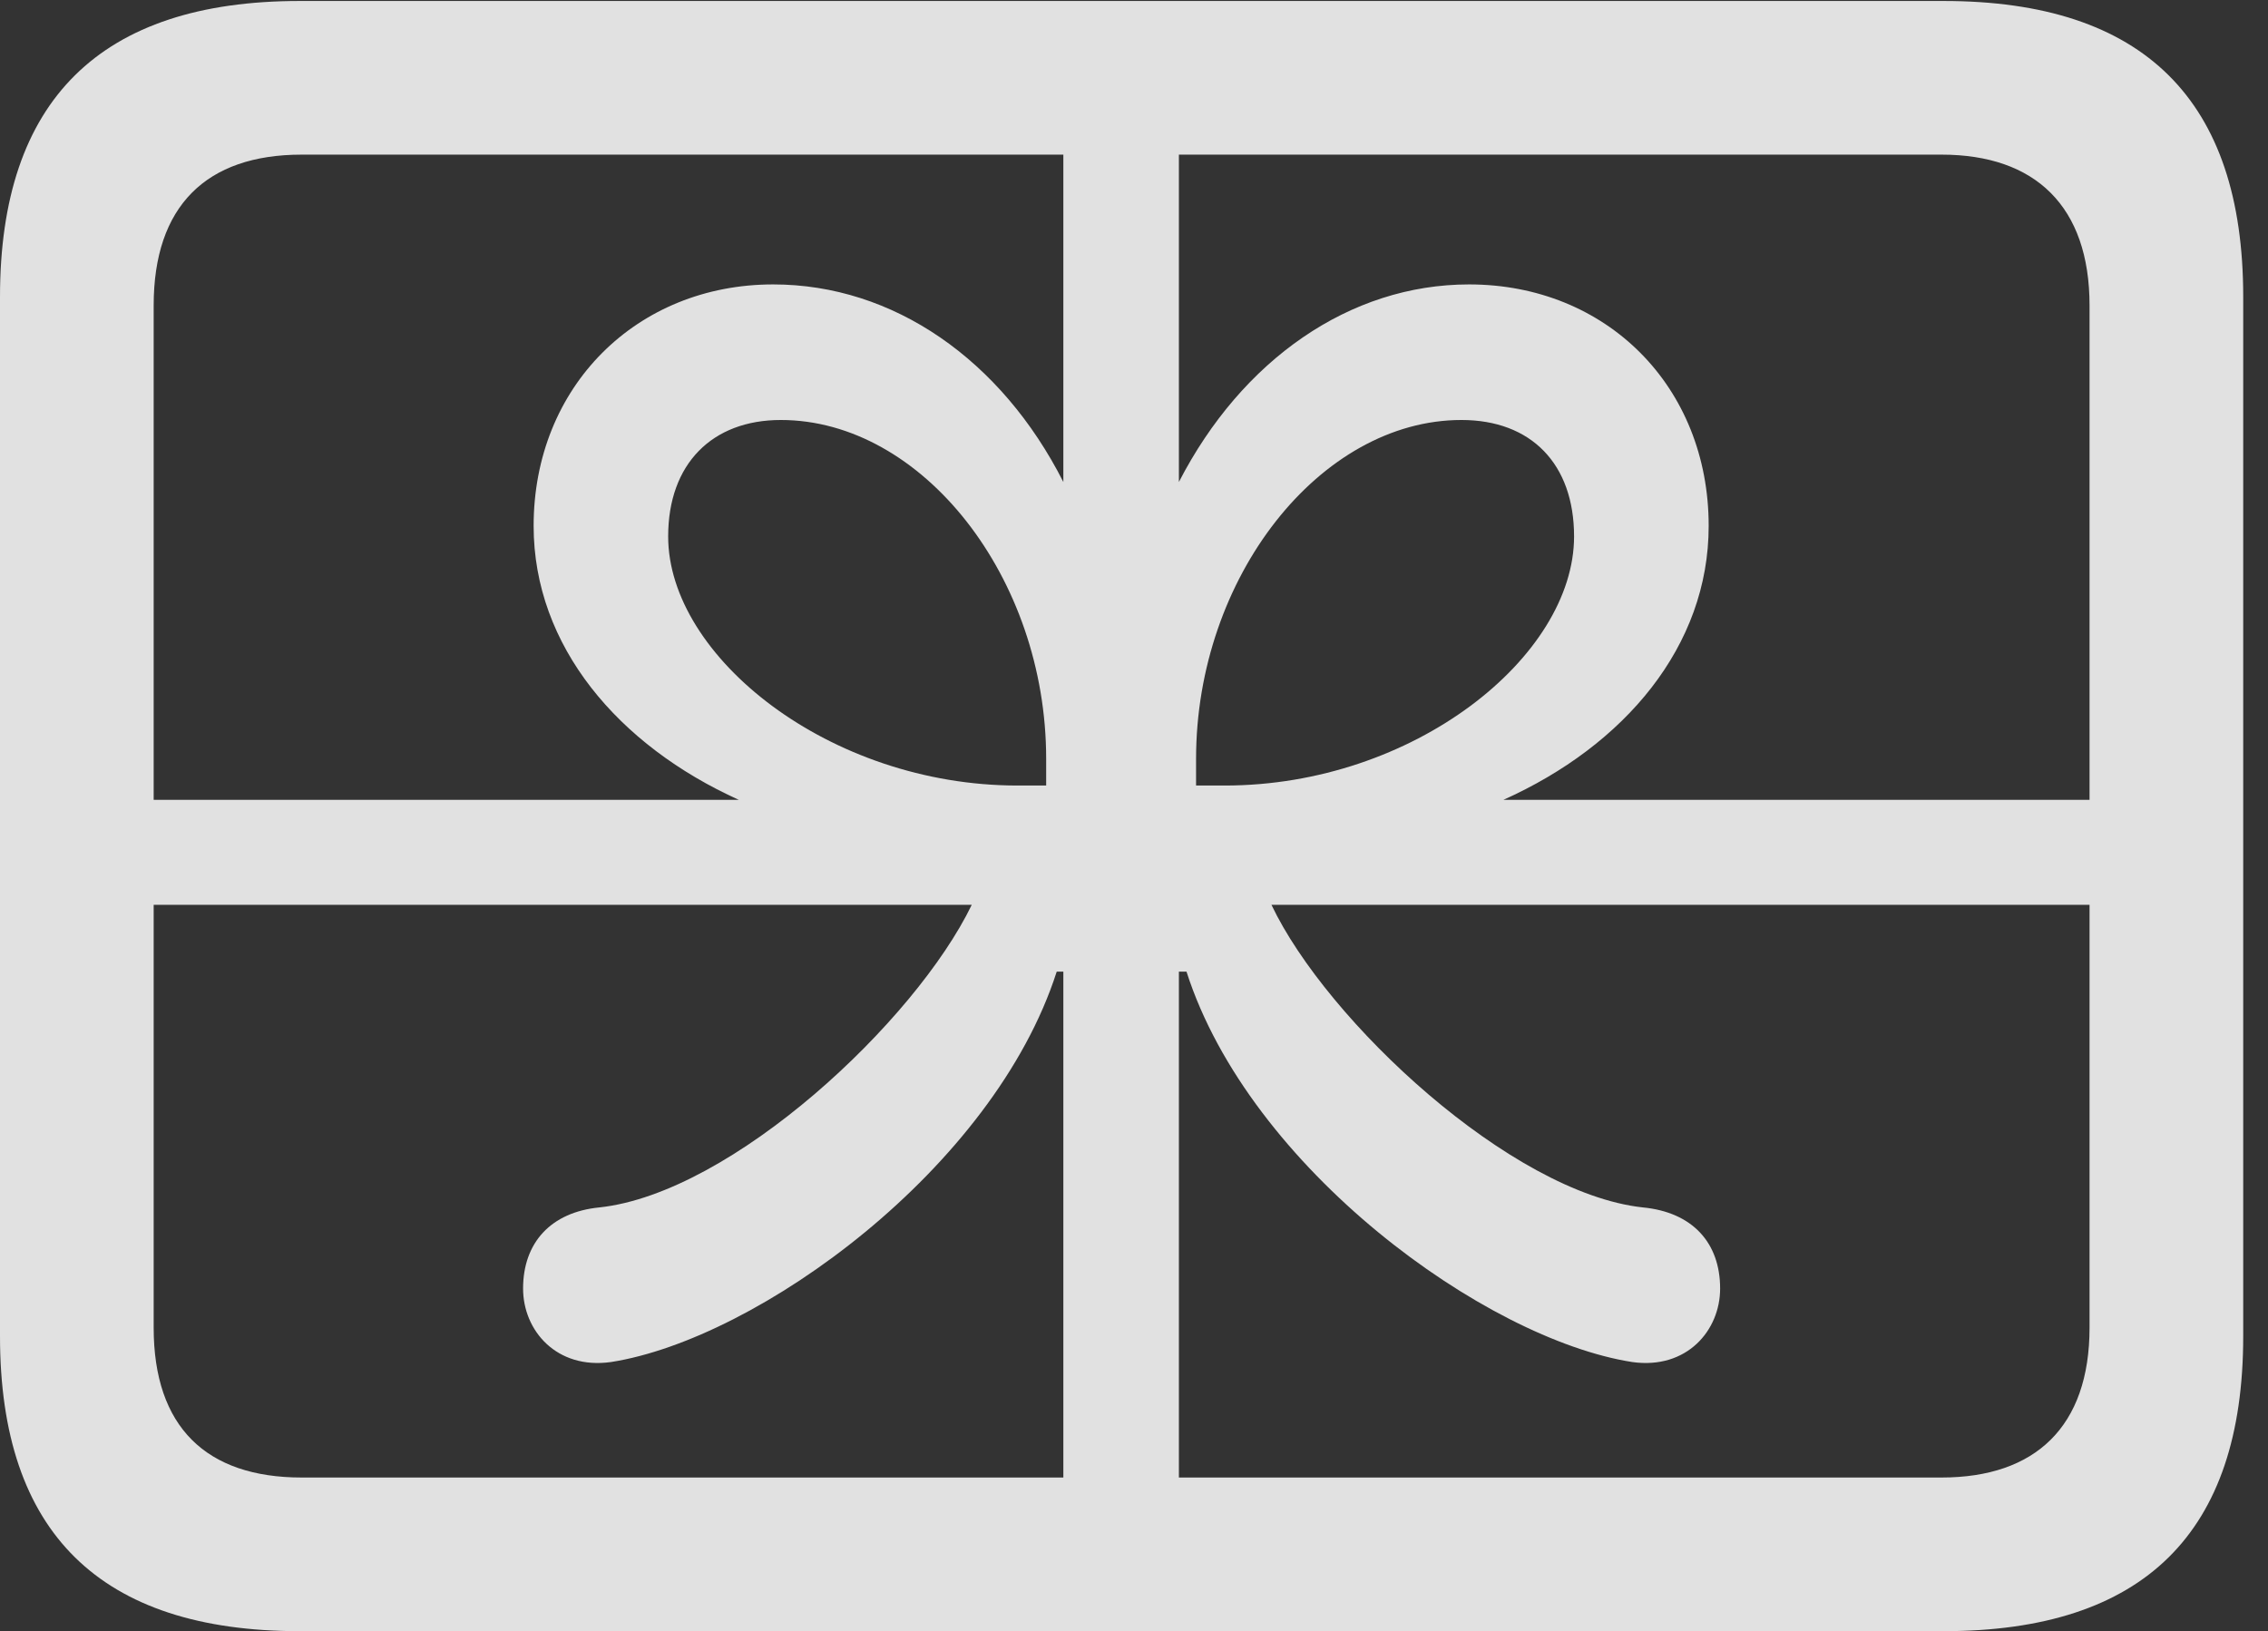 <?xml version="1.0" encoding="UTF-8"?>
<!--Generator: Apple Native CoreSVG 326-->
<!DOCTYPE svg
PUBLIC "-//W3C//DTD SVG 1.1//EN"
       "http://www.w3.org/Graphics/SVG/1.1/DTD/svg11.dtd">
<svg version="1.1" xmlns="http://www.w3.org/2000/svg" xmlns:xlink="http://www.w3.org/1999/xlink" viewBox="0 0 32.484 23.365">
 <rect x="0" y="0" width="32.484" height="23.365" fill="#333333" stroke="none"/>
 <g>
  <rect height="23.365" opacity="0" width="32.484" x="0" y="0"/>
  <path d="M0.834 11.457L0.834 12.961L13.918 12.961C13.111 14.629 10.486 17.09 8.586 17.295C7.889 17.363 7.492 17.801 7.492 18.457C7.492 19.059 7.971 19.619 8.75 19.51C10.855 19.182 14.232 16.734 15.135 13.918L15.23 13.918L15.23 23.064L16.885 23.064L16.885 13.918L16.994 13.918C17.896 16.734 21.273 19.182 23.379 19.51C24.158 19.619 24.637 19.059 24.637 18.457C24.637 17.801 24.24 17.363 23.529 17.295C21.643 17.09 19.004 14.629 18.211 12.961L31.158 12.961L31.158 11.457L21.533 11.457C23.27 10.678 24.473 9.256 24.473 7.533C24.473 5.537 23.01 4.074 21.041 4.074C19.332 4.074 17.787 5.154 16.885 6.904L16.885 0.246L15.23 0.246L15.23 6.904C14.342 5.154 12.797 4.074 11.074 4.074C9.119 4.074 7.643 5.537 7.643 7.533C7.643 9.256 8.859 10.678 10.582 11.457ZM14.574 11.252C11.881 11.252 9.57 9.406 9.57 7.684C9.57 6.645 10.199 6.016 11.184 6.016C13.207 6.016 14.984 8.271 14.984 10.869L14.984 11.252ZM17.541 11.252L17.131 11.252L17.131 10.869C17.131 8.271 18.908 6.016 20.932 6.016C21.93 6.016 22.545 6.645 22.545 7.684C22.545 9.406 20.248 11.252 17.541 11.252ZM4.293 23.365L27.836 23.365C30.707 23.365 32.129 21.957 32.129 19.141L32.129 4.252C32.129 1.436 30.707 0.014 27.836 0.014L4.293 0.014C1.436 0.014 0 1.436 0 4.252L0 19.141C0 21.957 1.436 23.365 4.293 23.365ZM4.32 21.164C2.953 21.164 2.201 20.439 2.201 19.018L2.201 4.375C2.201 2.953 2.953 2.215 4.32 2.215L27.809 2.215C29.148 2.215 29.928 2.953 29.928 4.375L29.928 19.018C29.928 20.439 29.148 21.164 27.809 21.164Z" fill="white" fill-opacity="0.85"/>
 </g>
</svg>
